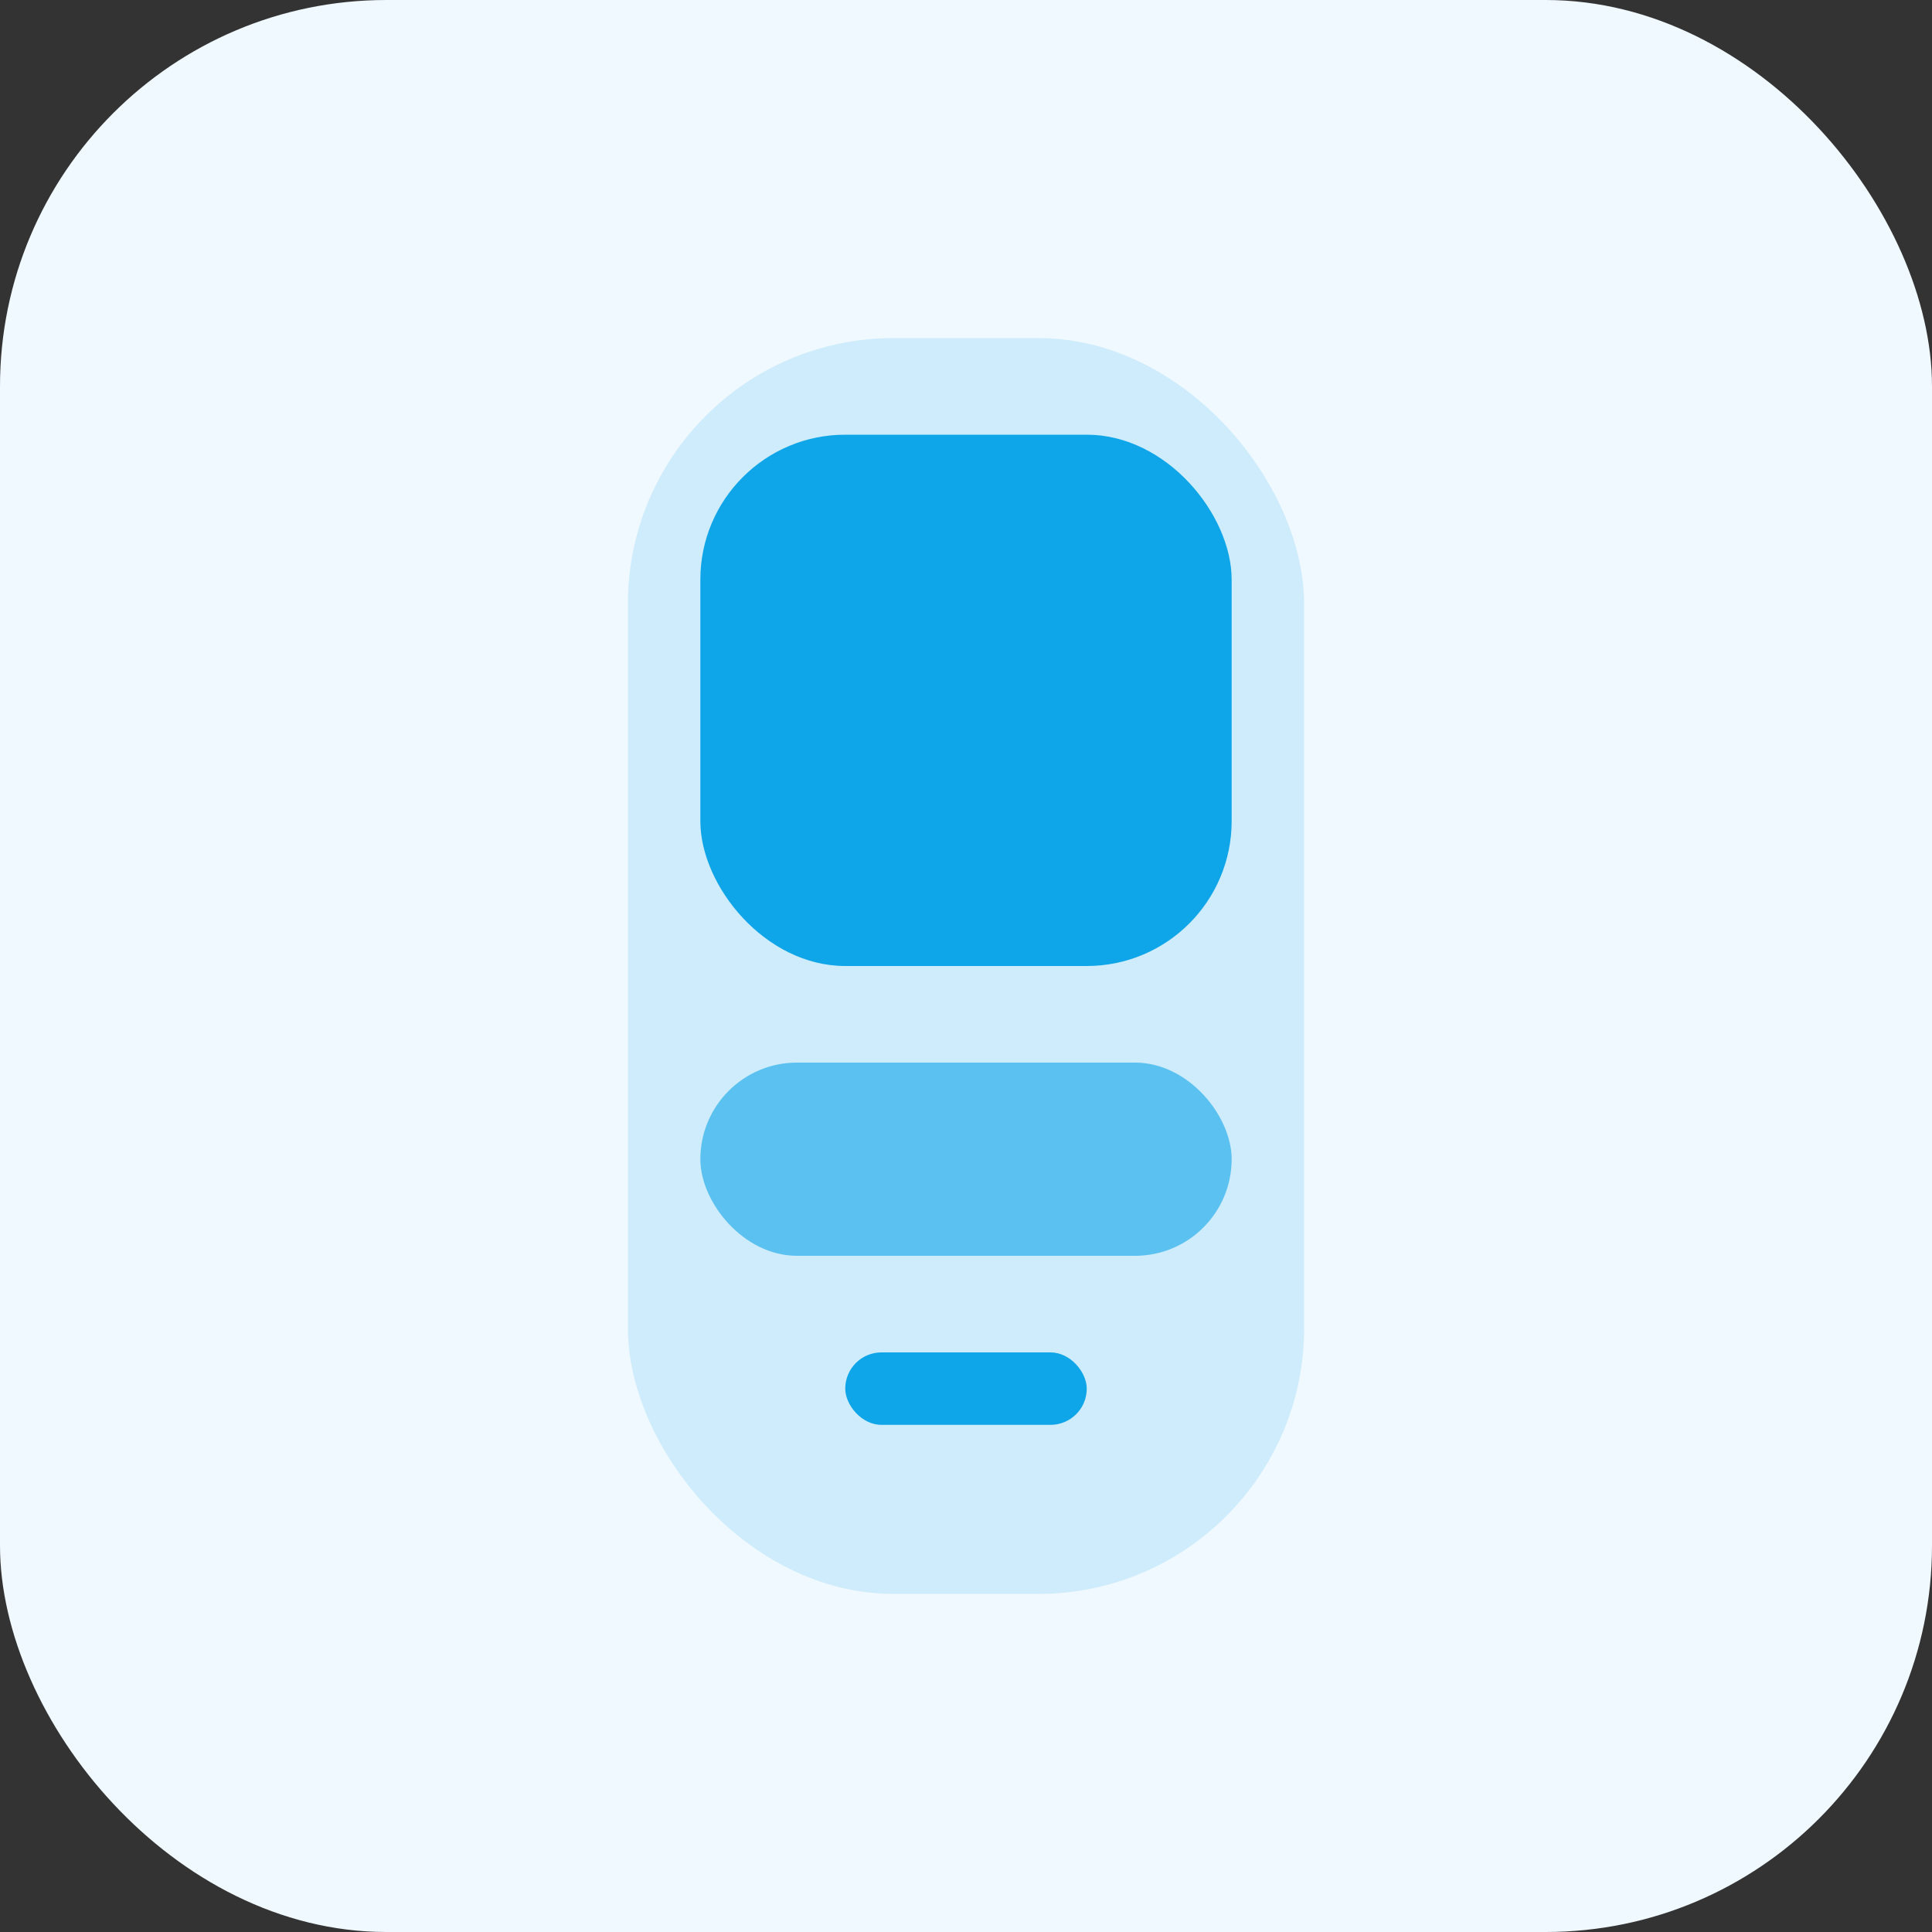 ﻿<svg width="160" height="160" viewBox="0 0 160 160" fill="none" xmlns="http://www.w3.org/2000/svg">
  <rect x="0" y="0" width="160" height="160" fill="#333333" stroke="none"/>
  <rect width="160" height="160" rx="32" fill="#F0F9FF"/>
  <rect x="52" y="28" width="56" height="104" rx="22" fill="#0EA5E9" fill-opacity="0.15"/>
  <rect x="58" y="36" width="44" height="44" rx="12" fill="#0EA5E9"/>
  <rect x="58" y="88" width="44" height="16" rx="8" fill="#0EA5E9" fill-opacity="0.6"/>
  <rect x="70" y="112" width="20" height="6" rx="3" fill="#0EA5E9"/>
</svg>
